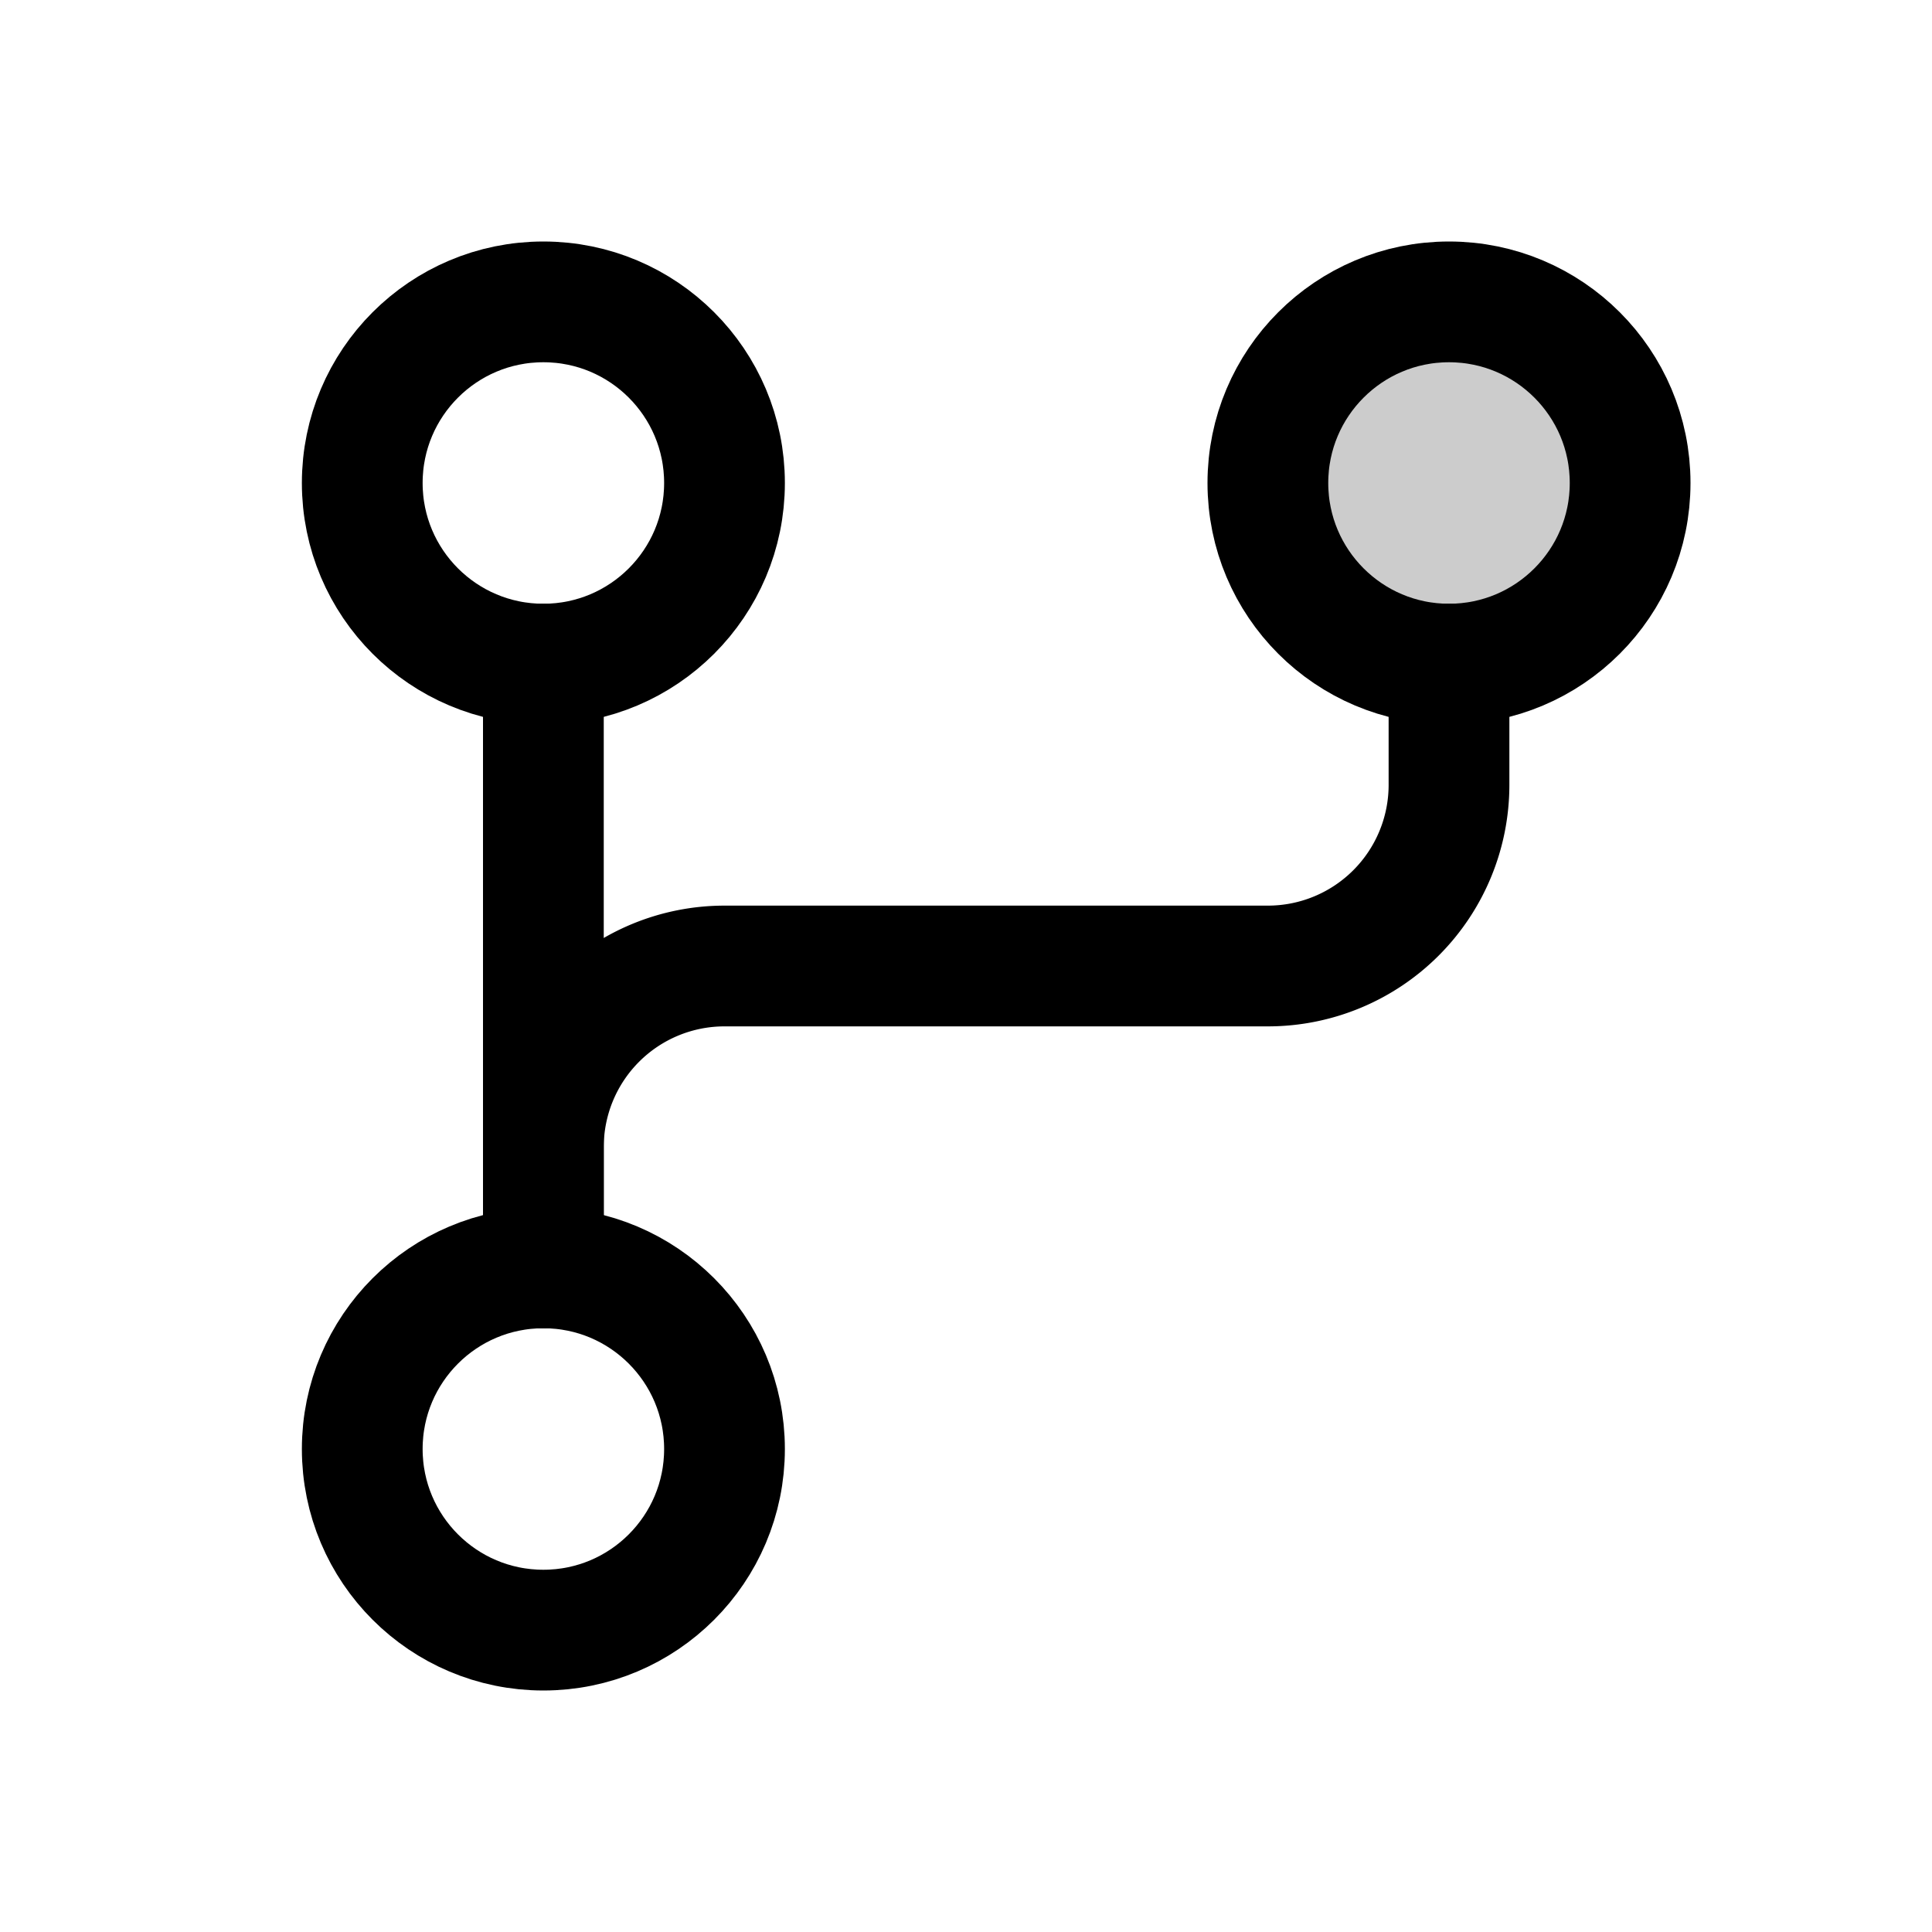 <svg xmlns="http://www.w3.org/2000/svg" viewBox="0 0 256 256"><rect width="256" height="256" fill="none"/><circle cx="192" cy="64" r="24" opacity="0.2"/><path d="M72,168V152a24,24,0,0,1,24-24h72a24,24,0,0,0,24-24V88" fill="none" stroke="#000" stroke-linecap="round" stroke-linejoin="round" stroke-width="16"/><line x1="72" y1="88" x2="72" y2="168" fill="none" stroke="#000" stroke-linecap="round" stroke-linejoin="round" stroke-width="16"/><circle cx="72" cy="64" r="24" fill="none" stroke="#000" stroke-linecap="round" stroke-linejoin="round" stroke-width="16"/><circle cx="192" cy="64" r="24" fill="none" stroke="#000" stroke-linecap="round" stroke-linejoin="round" stroke-width="16"/><circle cx="72" cy="192" r="24" fill="none" stroke="#000" stroke-linecap="round" stroke-linejoin="round" stroke-width="16"/></svg>
